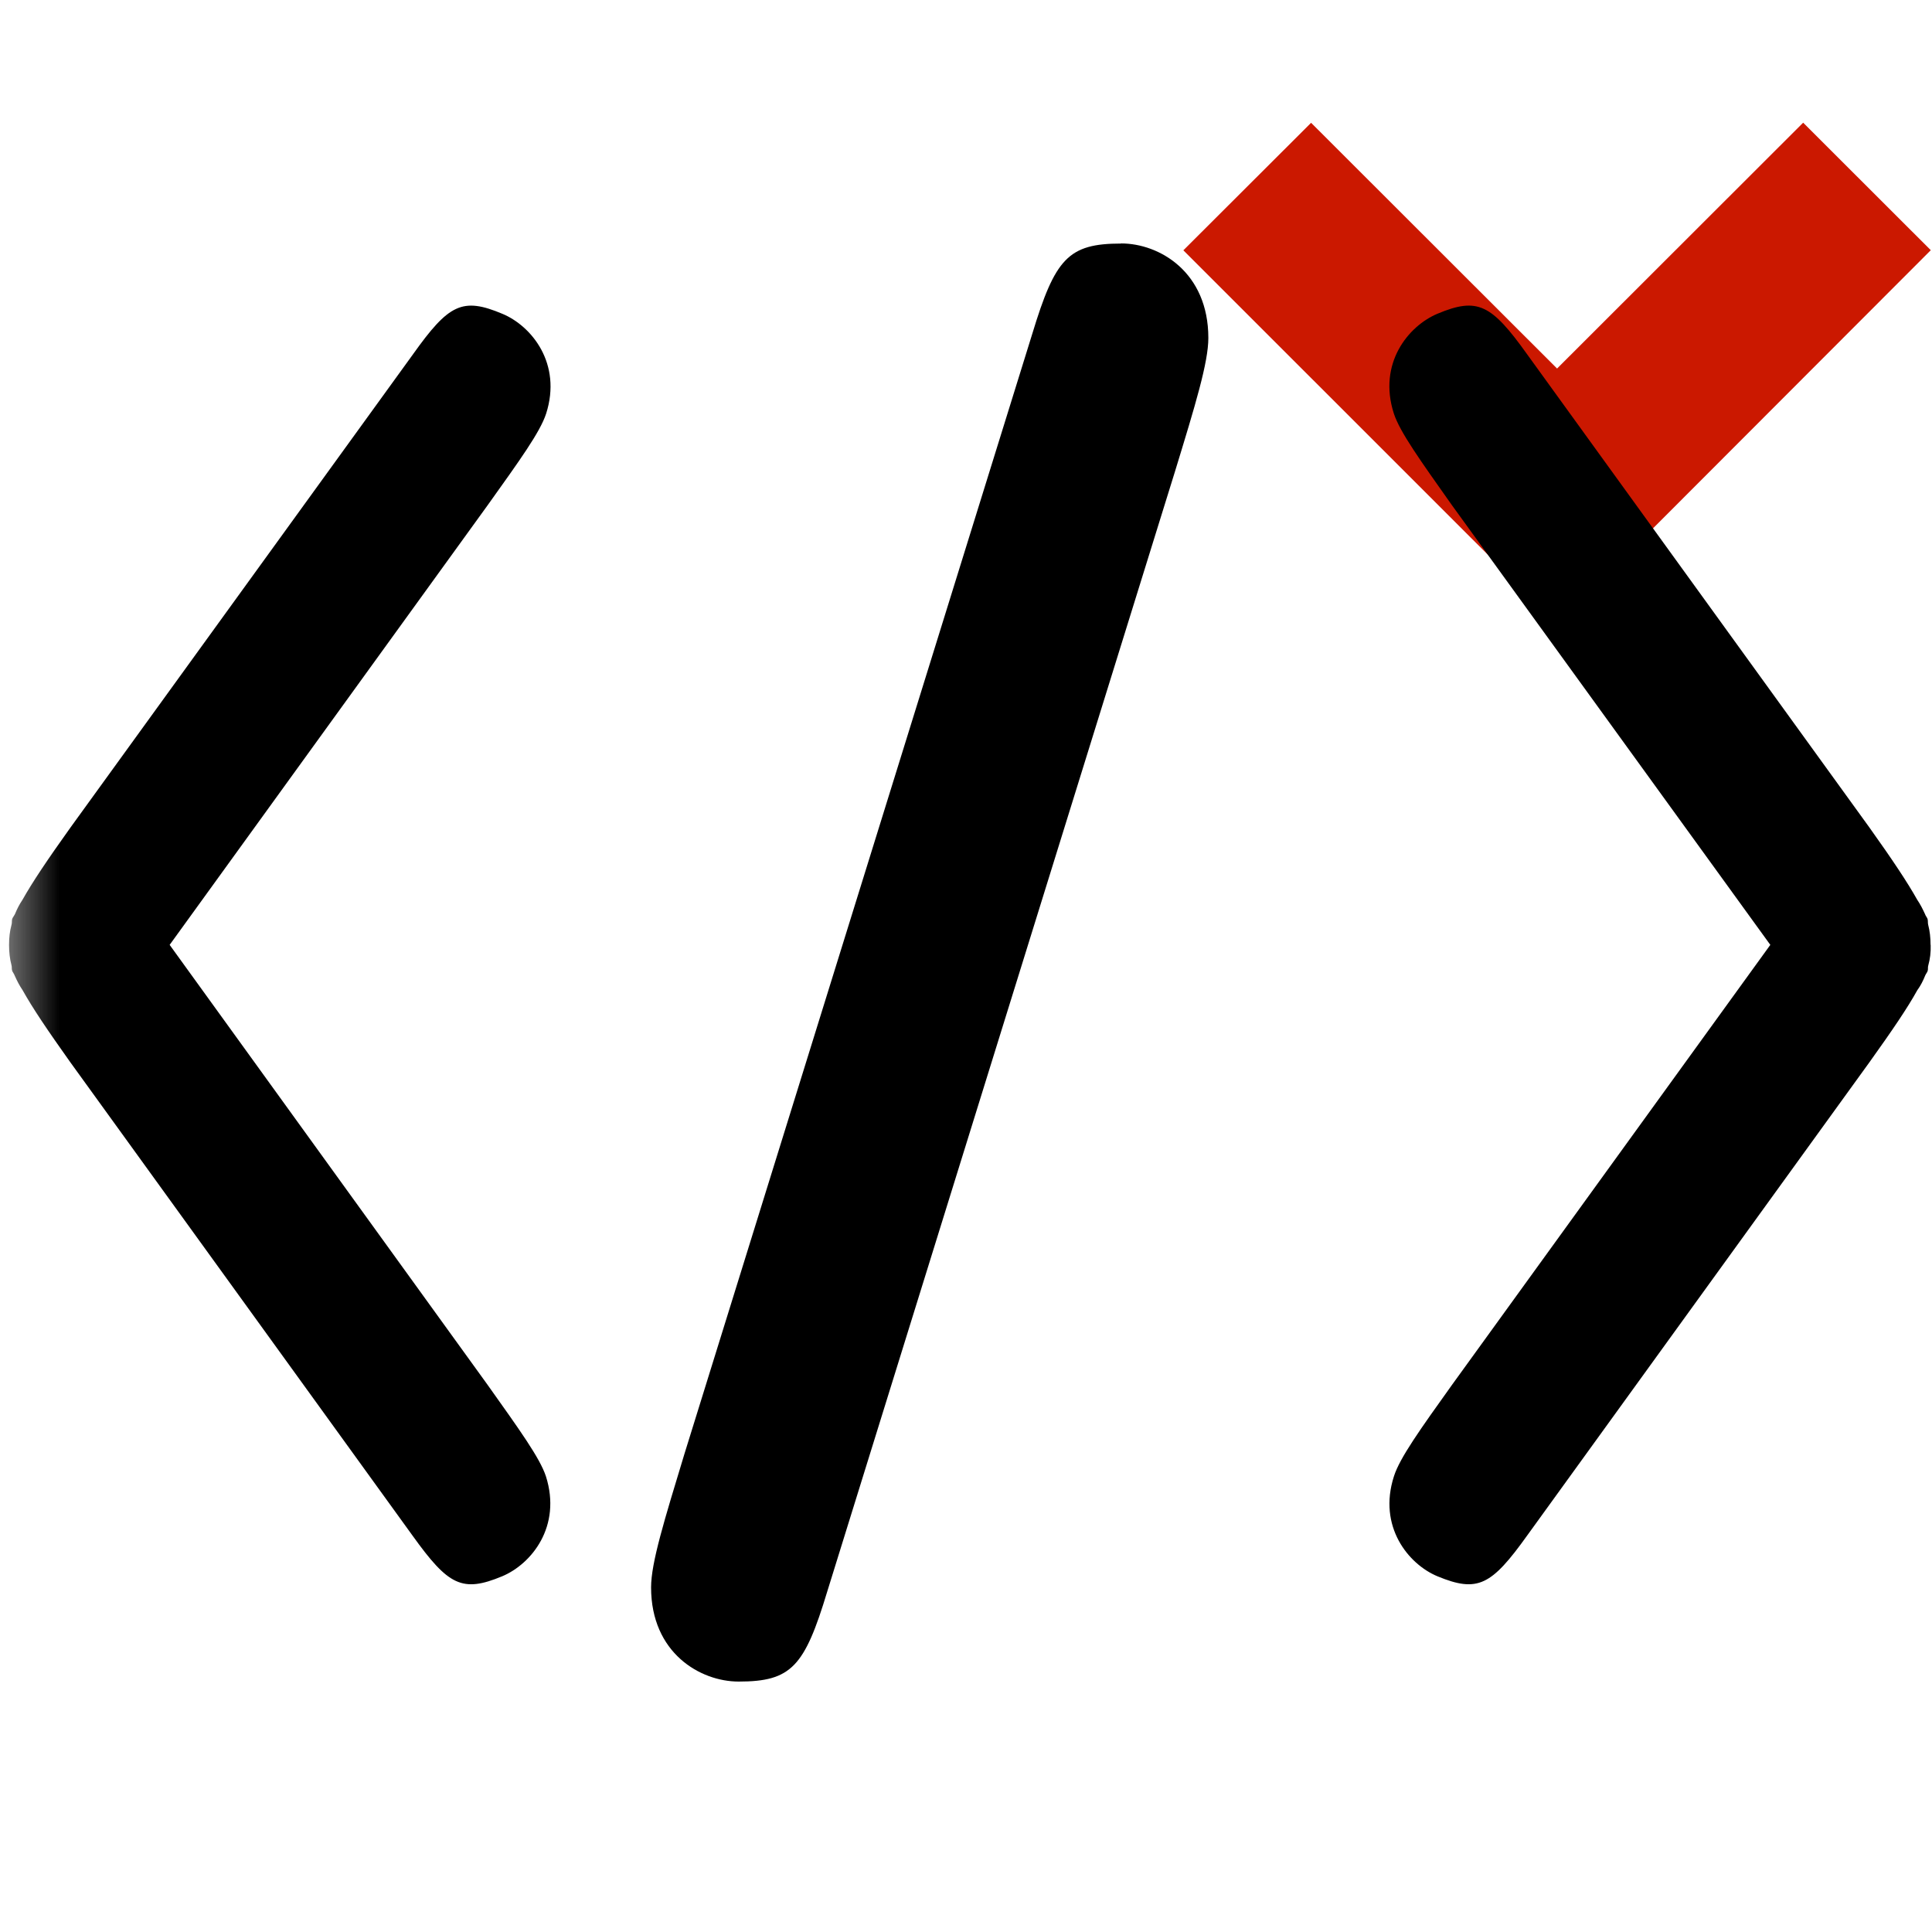 <svg width="16" height="16" xmlns="http://www.w3.org/2000/svg" viewBox="0 0 16 16" shape-rendering="geometricPrecision"><defs><mask id="a"><rect fill="#fff" width="100%" height="100%"/><path d="M14.934-.397l-2.04 2.036L10.86-.398l-2.472 2.47 4.51 4.51 4.508-4.51z"/></mask></defs><path fill="#cb1800" d="M12.895 3.052l-2.037-2.035L9.8 2.073l3.097 3.096 3.093-3.097-1.057-1.056"/><g mask="url(#a)"><path d="M9.284 2.017c-.438 0-.546.125-.735.747l-2.88 9.274c-.168.554-.277.904-.277 1.108 0 .544.408.78.725.78.437 0 .546-.124.734-.746L9.73 3.907c.17-.555.277-.906.277-1.108 0-.546-.405-.783-.723-.783zM4.523 3.425c.132-.414-.12-.725-.362-.826-.332-.14-.445-.08-.74.334L.583 6.854c-.193.27-.315.452-.397.598-.025.037-.045.076-.063.12-.005.01-.02.03-.022.038-.005.018 0 .032-.006.05-.014.052-.02.105-.02.165 0 .06.006.115.02.168.005.017 0 .03.006.047.003.01.017.027.02.038.02.045.04.084.066.122.082.147.203.327.396.598l2.834 3.92c.296.412.41.474.742.336.243-.102.494-.413.362-.828-.05-.152-.22-.387-.482-.756L1.405 7.825 4.04 4.182c.264-.37.433-.603.483-.757zM15.988 7.825c0-.06-.006-.114-.02-.168-.004-.017 0-.03-.005-.047-.003-.01-.017-.027-.02-.038-.02-.044-.04-.083-.065-.12-.082-.146-.203-.328-.397-.6l-2.834-3.918c-.296-.414-.41-.475-.742-.336-.243.102-.495.412-.362.826.05.154.22.39.48.758l2.638 3.643-2.637 3.645c-.263.368-.432.604-.48.756-.134.415.118.727.36.828.334.138.447.076.743-.337l2.835-3.92c.193-.27.314-.448.396-.596.027-.037.048-.078.066-.123.004-.01.017-.027.02-.037.005-.017 0-.03.005-.045.015-.054.022-.11.02-.17z"/></g></svg>